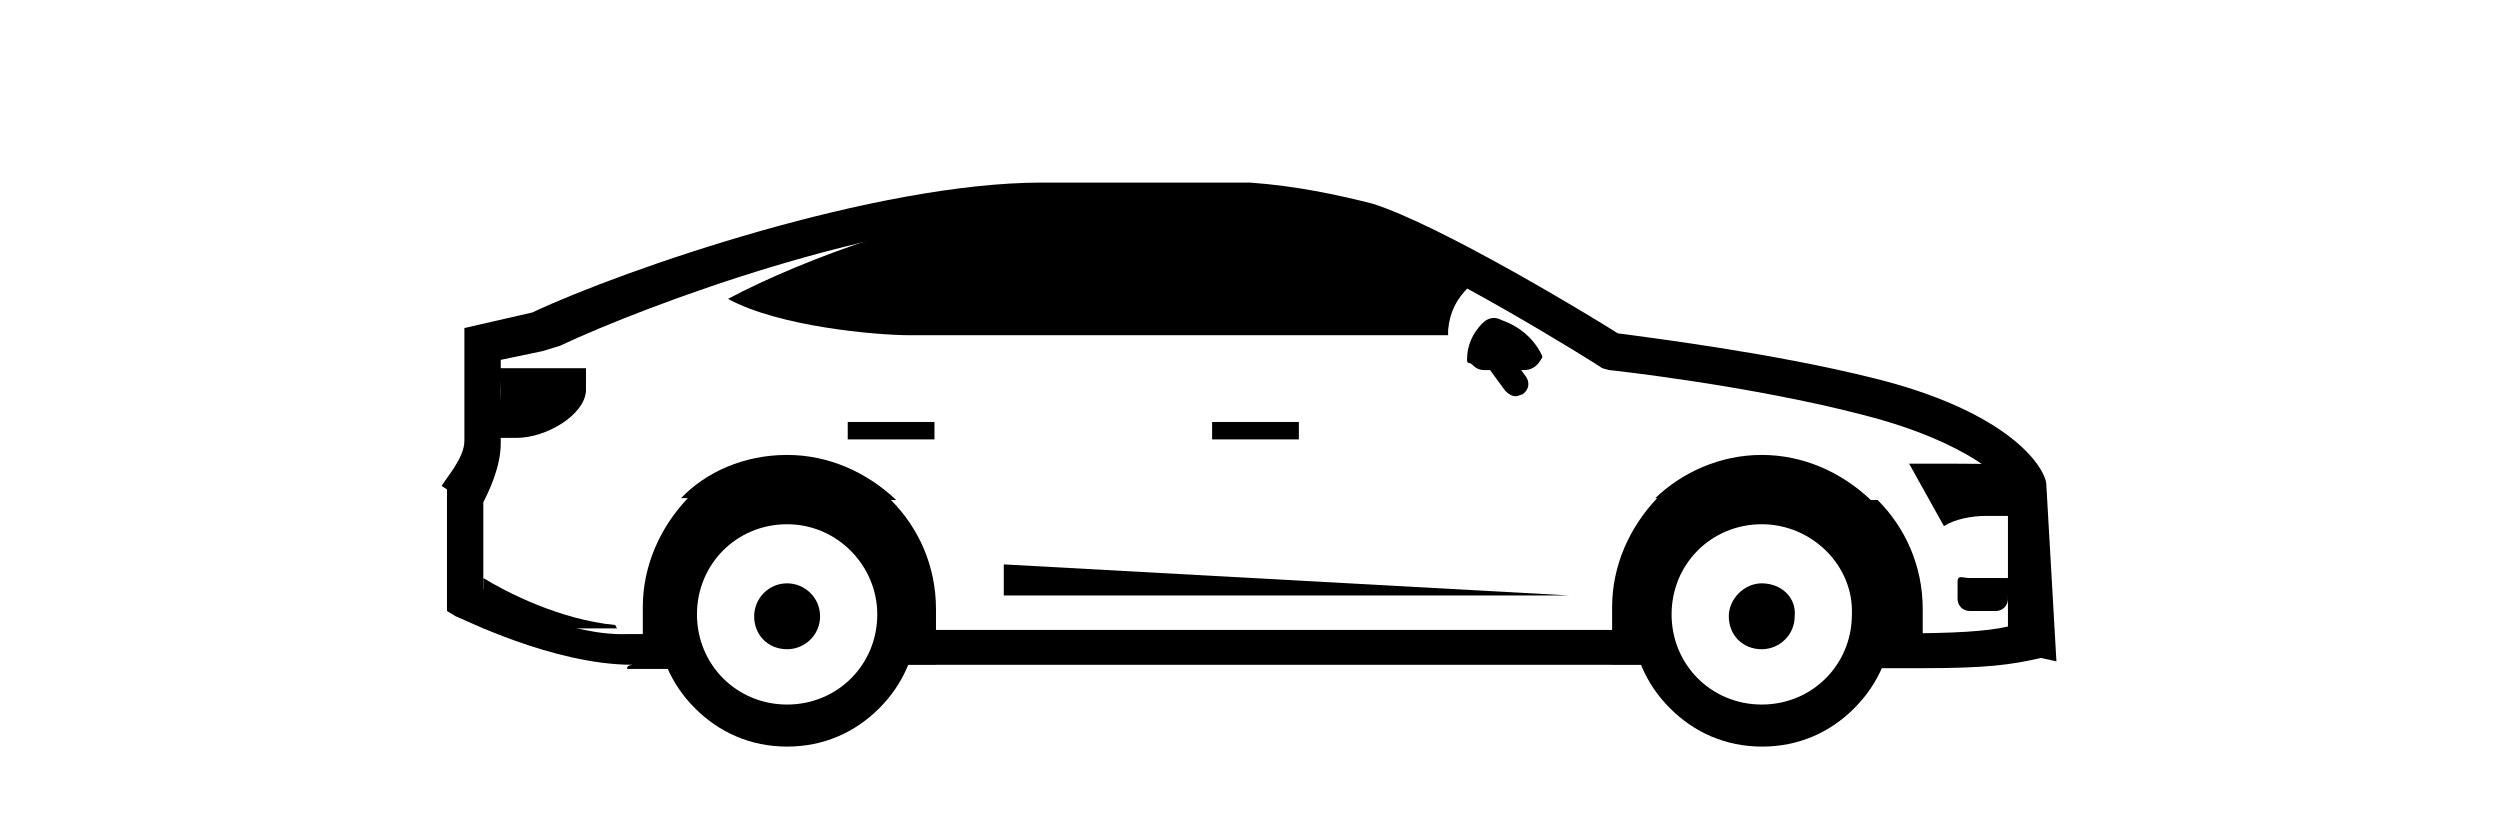 <svg version="1.1" id="Layer_5" xmlns="http://www.w3.org/2000/svg" xmlns:xlink="http://www.w3.org/1999/xlink" x="0px" y="0px"
											 width="300pt" height="100pt" viewBox="47.6 310.9 500 220" enable-background="new 47.6 310.9 500 220" xml:space="preserve">
											<g>
												<path d="M207.9,399.4c-9.2,0-34.8-2.3-48.1-9.6c20.6-11,57.2-23.8,76-23.8c16.5,0,36.6,0,52.7,0c25.2,0,46.2,9.2,66.9,20.6
													c-3.2,3.2-5,6.4-5.5,11.4c0,0.5,0,0.9,0,1.4H207.9L207.9,399.4z"/>
												<path d="M134.6,486.4c-21.1,0-45.3-12.4-46.7-12.8l-2.3-1.4v-32.1l-1.4-0.9c0.9-1.8,6-7.3,6-11.9v-29.8l17.9-4.1
													c24.3-11.4,90.7-34.3,134.6-34.3h54.9c12.4,0.9,22.9,3.2,32.1,5.5c17.9,5.5,58.6,30.2,65,34.3c6.4,0.9,40.3,5,67.8,11.9
													c33,8.2,44,21.5,45.3,27.5l2.7,47.2l-4.1-0.9c-7.8,1.8-14.2,2.7-31.1,2.7h-18.8v-9.2h13.7c12.8,0,22-0.5,27.5-1.8v-0.9v-35.7
													c-0.5-1.4-9.6-11.9-38-19.2c-29.8-7.8-66.9-11.9-67.3-11.9l-1.8-0.5c-0.5-0.5-45.8-28.8-64.1-34.3c-8.2-2.3-18.3-4.1-29.3-5.5h-54
													c-42.6,0-104.4,22.9-127.8,33.9l-4.6,1.4l-11,2.3v22c0,6.4-3.2,12.8-4.6,15.6v22.9c6,3.7,22.9,12.4,38,11.9h12.4v9.2h-12.4
													C132.8,486.4,135.1,486.4,134.6,486.4L134.6,486.4z M402,486.4H200.6v-9.2H402V486.4L402,486.4z"/>
												<path d="M99.8,414.1c0,4.6-2.3,9.6-2.7,12.4h6.9c7.8,0,17.9-6,18.3-12.4v-6H99.4L99.8,414.1L99.8,414.1L99.8,414.1z"/>
												<path d="M471.6,433.3l9.2,16.5c2.7-1.8,7.3-2.7,11-2.7l0,0l0,0l0,0l0,0l0,0l0,0c4.6,0,9.6,0,14.2,0v-0.9c-0.5-1.4-5-9.2-9.6-12.8
													C487.7,433.3,479.9,433.3,471.6,433.3L471.6,433.3z"/>
												<polygon points="310.5,426.9 287.6,426.9 287.6,422.3 310.5,422.3 	"/>
												<polygon points="214.3,426.9 191.4,426.9 191.4,422.3 214.3,422.3 	"/>
												<polygon points="232.6,459.9 232.6,468.1 381.9,468.1 	"/>
												<polygon points="502.8,468.1 493.6,468.1 493.6,463.5 502.8,463.5 	"/>
												<path d="M494.5,463.5h-6.9c-1.8,0-3.2-0.9-3.2,0.9v4.6c0,1.8,1.4,3.2,3.2,3.2h6.9c1.8,0,3.2-1.4,3.2-3.2v-2.3
													C498.2,464.9,496.8,463.5,494.5,463.5L494.5,463.5z"/>
												<path d="M359,396.2L359,396.2c-2.7,2.7-4.1,6-4.1,9.6c0,1.4,0.5,0.5,1.4,1.4c0.9,0.9,1.8,1.4,3.2,1.4H370c1.8,0,3.2-0.9,4.1-2.3
													c0.9-1.4,0.9-0.9,0-2.7c-1.8-3.2-5-6.4-10.1-8.2C362.2,394.4,360.4,394.8,359,396.2L359,396.2z"/>
												<path d="M367.7,415.5c-0.9,0-1.8-0.5-2.7-1.4l-6-8.2c-0.9-1.4-0.9-3.2,0.9-4.6c1.4-0.9,3.2-0.9,4.6,0.9l6,8.2
													c0.9,1.4,0.9,3.2-0.9,4.6C369.1,415,368.6,415.5,367.7,415.5L367.7,415.5z"/>
												<path d="M95.2,463.5v13.3h35.3l-0.5-0.9C115.4,474.5,101.2,467.2,95.2,463.5L95.2,463.5z"/>
												<path d="M175.4,431L175.4,431c11,0,21.1,4.6,28.8,11.9l0,0h-1.4c7.3,7.3,11.9,17.4,11.9,28.8v11.9v2.7h-4.6h-8.7
													c2.7-4.6,4.1-9.6,4.1-14.7c0-16-13.3-27.5-29.3-27.5s-29.3,11-29.3,27.5c0,5.5,1.4,10.5,4.1,14.7h-10.5h-3.2v-4.6v-10.5
													c0-11,4.6-21.1,11.9-28.8h-1.8l0,0C153.9,435.6,163.9,431,175.4,431L175.4,431z"/>
												<path d="M151.1,449.3c6.4-6.4,14.7-10.1,24.3-10.1c9.6,0,17.9,3.7,24.3,10.1l0,0c6.4,6.4,10.1,14.7,10.1,24.3
													c0,9.6-3.7,17.9-10.1,24.3l0,0c-6.4,6.4-14.7,10.1-24.3,10.1c-9.6,0-17.9-3.7-24.3-10.1c-6.4-6.4-10.1-14.7-10.1-24.3
													C141,464,144.7,455.3,151.1,449.3L151.1,449.3L151.1,449.3L151.1,449.3z M175.4,449.3c-13.3,0-23.8,10.5-23.8,23.8
													s10.5,23.8,23.8,23.8c13.3,0,23.8-10.5,23.8-23.8C199.2,460.3,188.7,449.3,175.4,449.3L175.4,449.3z"/>
												<path d="M175.4,464.9c-5,0-8.7,4.1-8.7,8.7c0,5,3.7,8.7,8.7,8.7c4.6,0,8.7-3.7,8.7-8.7C184.1,468.6,180,464.9,175.4,464.9
													L175.4,464.9z"/>
												<path d="M432.7,431L432.7,431c11,0,21.1,4.6,28.8,11.9l0,0h1.8c7.3,7.3,11.9,17.4,11.9,28.8v11.9v2.7h-4.6h-11.9
													c2.7-4.6,4.1-9.6,4.1-14.7c0-16-13.3-27.5-29.3-27.5s-29.3,11-29.3,27.5c0,5.5,1.4,10.5,4.1,14.7h-10.5h-4.6v-4.6v-10.5
													c0-11,4.6-21.1,11.9-28.8h-0.5l0,0C411.7,435.6,421.7,431,432.7,431L432.7,431z"/>
												<path d="M408.5,449.3c6.4-6.4,14.7-10.1,24.3-10.1c9.6,0,17.9,3.7,24.3,10.1l0,0c6.4,6.4,10.1,14.7,10.1,24.3
													c0,9.6-3.7,17.9-10.1,24.3l0,0c-6.4,6.4-14.7,10.1-24.3,10.1c-9.6,0-17.9-3.7-24.3-10.1c-6.4-6.4-10.1-14.7-10.1-24.3
													C398.8,464,402.5,455.3,408.5,449.3L408.5,449.3L408.5,449.3L408.5,449.3z M432.7,449.3c-13.3,0-23.8,10.5-23.8,23.8
													s10.5,23.8,23.8,23.8c13.3,0,23.8-10.5,23.8-23.8C457,460.3,446,449.3,432.7,449.3L432.7,449.3z"/>
												<path d="M432.7,464.9c-4.6,0-8.7,4.1-8.7,8.7c0,5,3.7,8.7,8.7,8.7c4.6,0,8.7-3.7,8.7-8.7C441.9,468.6,437.8,464.9,432.7,464.9
													L432.7,464.9z"/>
											</g>
										</svg>
